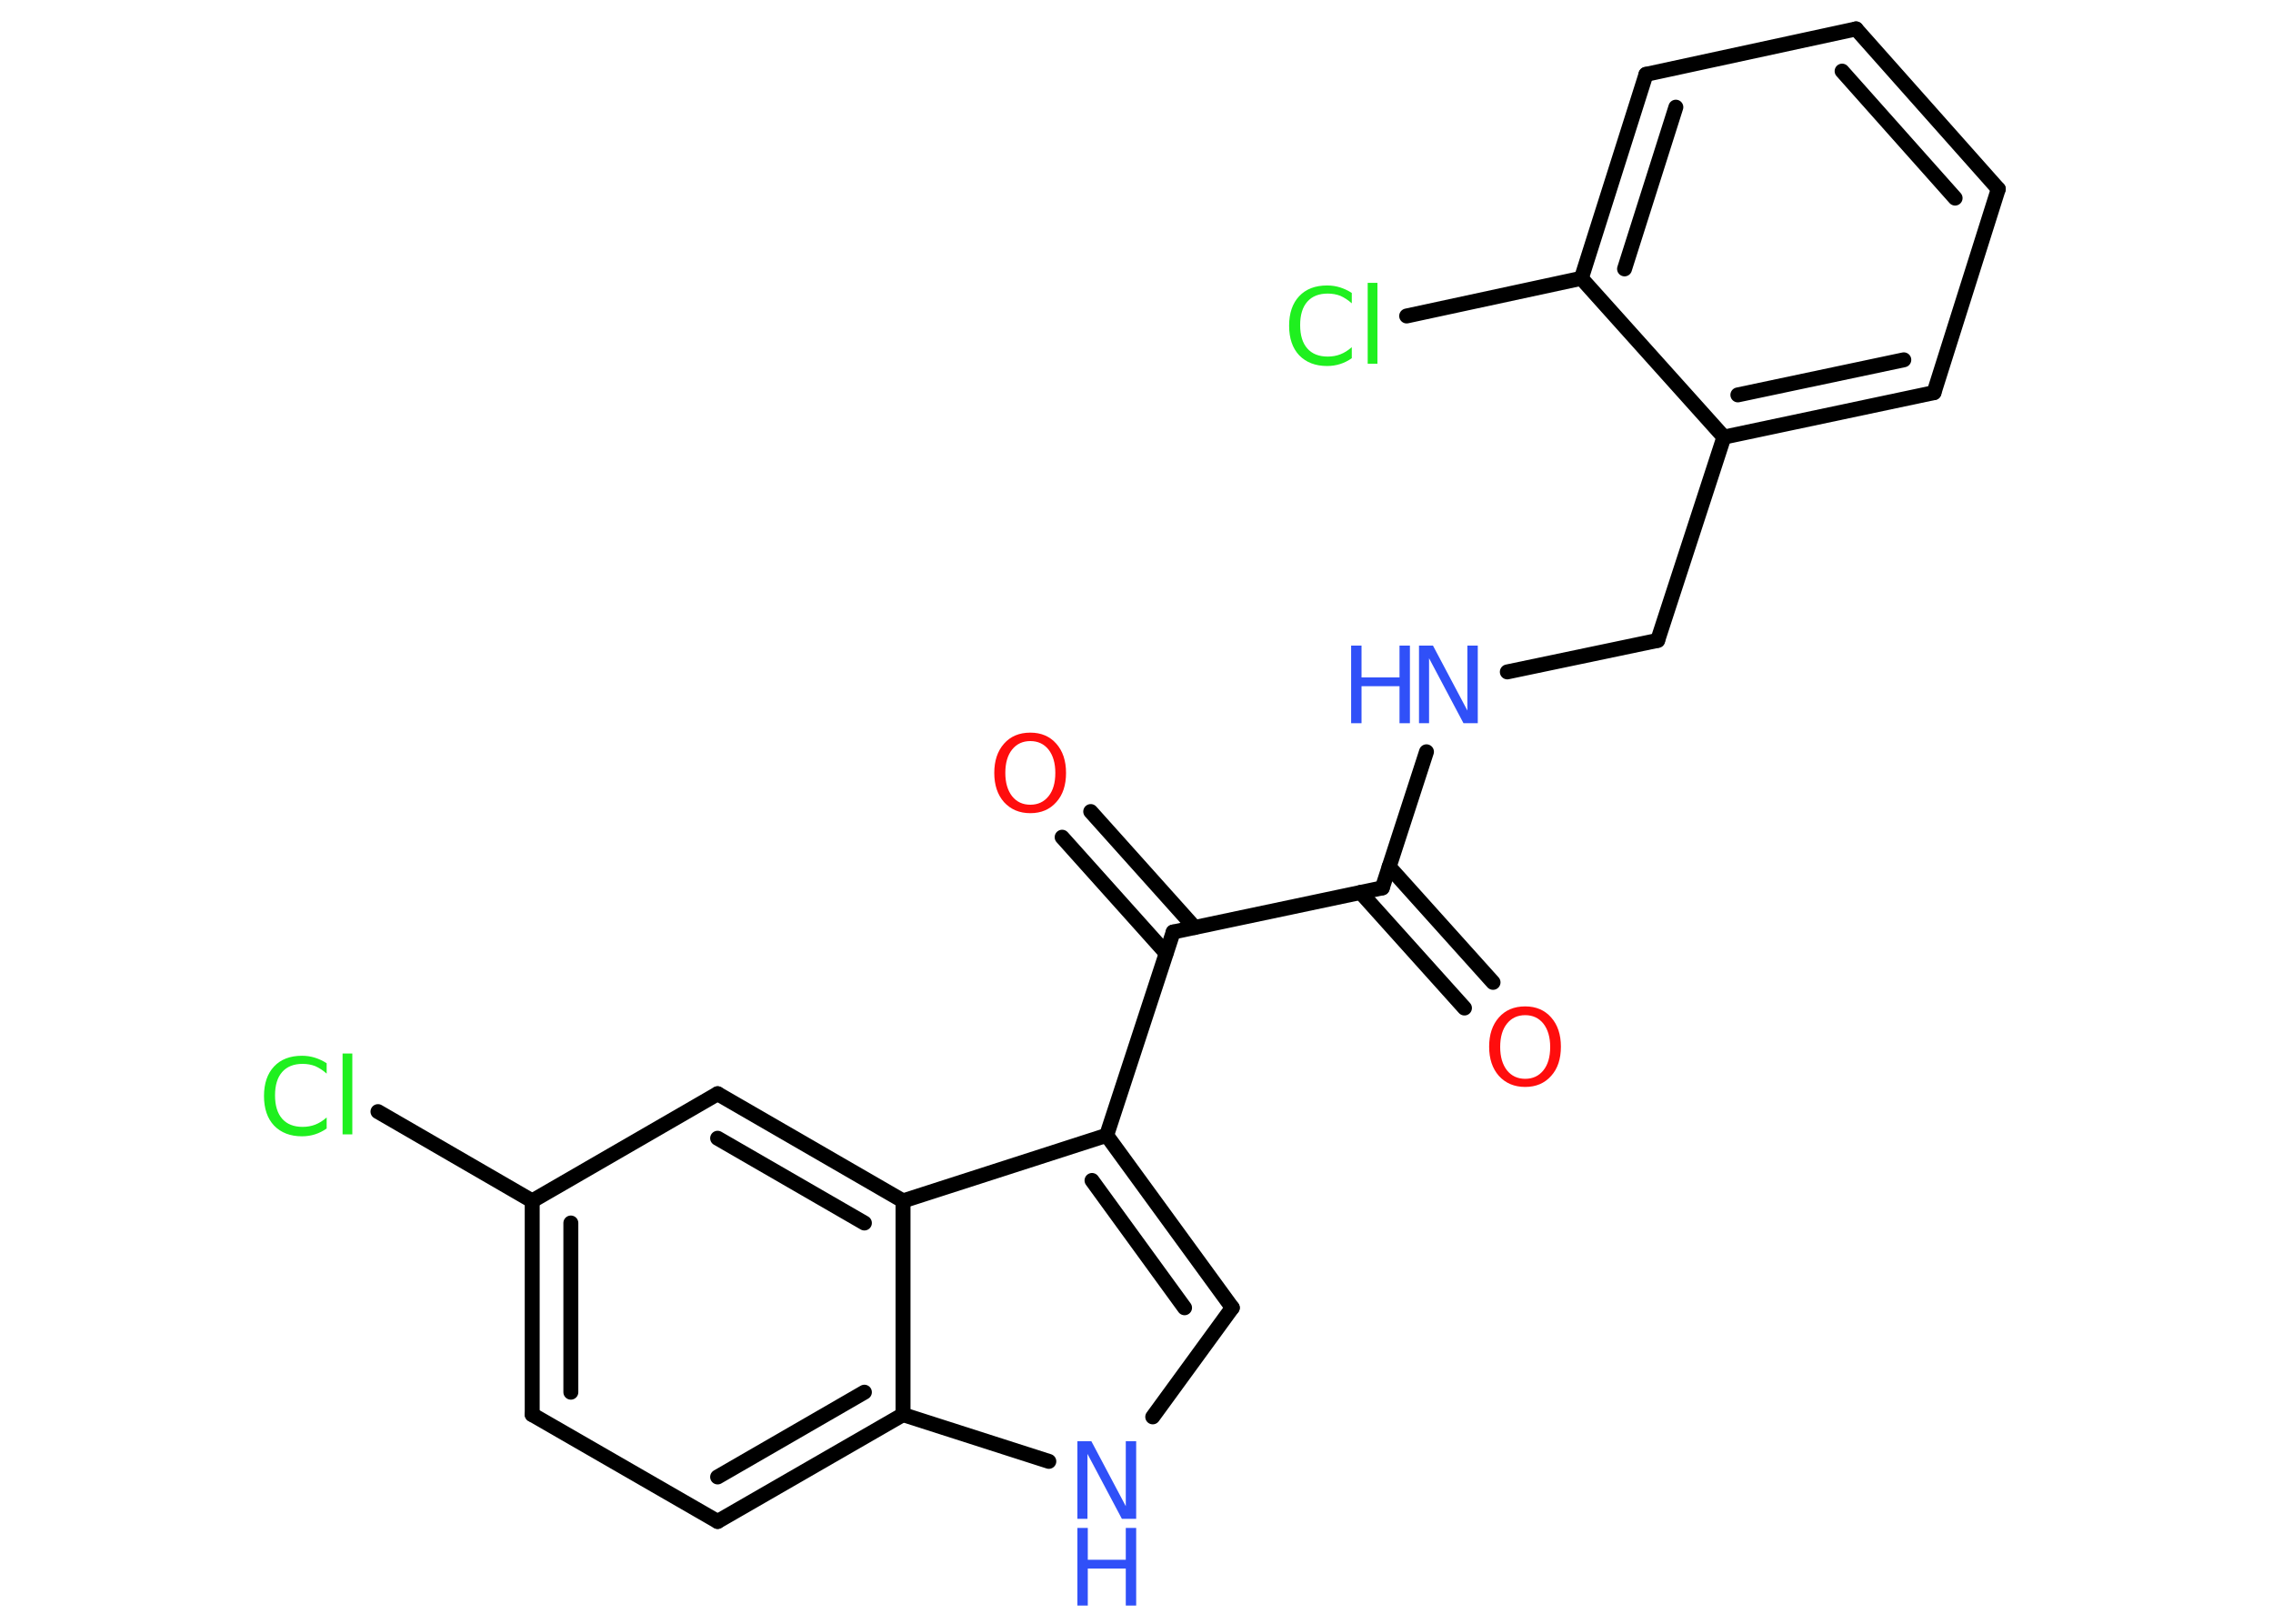 <?xml version='1.0' encoding='UTF-8'?>
<!DOCTYPE svg PUBLIC "-//W3C//DTD SVG 1.1//EN" "http://www.w3.org/Graphics/SVG/1.1/DTD/svg11.dtd">
<svg version='1.2' xmlns='http://www.w3.org/2000/svg' xmlns:xlink='http://www.w3.org/1999/xlink' width='70.0mm' height='50.0mm' viewBox='0 0 70.0 50.0'>
  <desc>Generated by the Chemistry Development Kit (http://github.com/cdk)</desc>
  <g stroke-linecap='round' stroke-linejoin='round' stroke='#000000' stroke-width='.46' fill='#3050F8'>
    <rect x='.0' y='.0' width='70.0' height='50.0' fill='#FFFFFF' stroke='none'/>
    <g id='mol1' class='mol'>
      <g id='mol1bnd1' class='bond'>
        <line x1='45.1' y1='31.04' x2='41.9' y2='27.48'/>
        <line x1='45.98' y1='30.25' x2='42.78' y2='26.69'/>
      </g>
      <line id='mol1bnd2' class='bond' x1='42.57' y1='27.34' x2='43.93' y2='23.15'/>
      <line id='mol1bnd3' class='bond' x1='46.42' y1='20.69' x2='51.05' y2='19.72'/>
      <line id='mol1bnd4' class='bond' x1='51.05' y1='19.72' x2='53.09' y2='13.46'/>
      <g id='mol1bnd5' class='bond'>
        <line x1='53.09' y1='13.46' x2='59.56' y2='12.09'/>
        <line x1='53.52' y1='12.16' x2='58.63' y2='11.08'/>
      </g>
      <line id='mol1bnd6' class='bond' x1='59.56' y1='12.09' x2='61.54' y2='5.82'/>
      <g id='mol1bnd7' class='bond'>
        <line x1='61.54' y1='5.82' x2='57.16' y2='.89'/>
        <line x1='60.21' y1='6.1' x2='56.73' y2='2.19'/>
      </g>
      <line id='mol1bnd8' class='bond' x1='57.16' y1='.89' x2='50.69' y2='2.29'/>
      <g id='mol1bnd9' class='bond'>
        <line x1='50.69' y1='2.29' x2='48.7' y2='8.57'/>
        <line x1='51.61' y1='3.3' x2='50.03' y2='8.28'/>
      </g>
      <line id='mol1bnd10' class='bond' x1='53.09' y1='13.46' x2='48.7' y2='8.57'/>
      <line id='mol1bnd11' class='bond' x1='48.7' y1='8.57' x2='43.32' y2='9.73'/>
      <line id='mol1bnd12' class='bond' x1='42.57' y1='27.34' x2='36.13' y2='28.7'/>
      <g id='mol1bnd13' class='bond'>
        <line x1='35.91' y1='29.35' x2='32.71' y2='25.78'/>
        <line x1='36.79' y1='28.56' x2='33.59' y2='24.99'/>
      </g>
      <line id='mol1bnd14' class='bond' x1='36.13' y1='28.7' x2='34.08' y2='34.96'/>
      <g id='mol1bnd15' class='bond'>
        <line x1='37.95' y1='40.27' x2='34.08' y2='34.96'/>
        <line x1='36.48' y1='40.27' x2='33.63' y2='36.35'/>
      </g>
      <line id='mol1bnd16' class='bond' x1='37.95' y1='40.27' x2='35.5' y2='43.63'/>
      <line id='mol1bnd17' class='bond' x1='32.3' y1='45.0' x2='27.81' y2='43.56'/>
      <g id='mol1bnd18' class='bond'>
        <line x1='22.1' y1='46.85' x2='27.81' y2='43.56'/>
        <line x1='22.1' y1='45.48' x2='26.62' y2='42.87'/>
      </g>
      <line id='mol1bnd19' class='bond' x1='22.1' y1='46.85' x2='16.39' y2='43.56'/>
      <g id='mol1bnd20' class='bond'>
        <line x1='16.39' y1='36.98' x2='16.39' y2='43.56'/>
        <line x1='17.58' y1='37.66' x2='17.58' y2='42.87'/>
      </g>
      <line id='mol1bnd21' class='bond' x1='16.39' y1='36.98' x2='11.64' y2='34.23'/>
      <line id='mol1bnd22' class='bond' x1='16.39' y1='36.98' x2='22.1' y2='33.68'/>
      <g id='mol1bnd23' class='bond'>
        <line x1='27.81' y1='36.98' x2='22.1' y2='33.68'/>
        <line x1='26.62' y1='37.66' x2='22.1' y2='35.05'/>
      </g>
      <line id='mol1bnd24' class='bond' x1='34.08' y1='34.96' x2='27.81' y2='36.98'/>
      <line id='mol1bnd25' class='bond' x1='27.81' y1='43.56' x2='27.81' y2='36.98'/>
      <path id='mol1atm1' class='atom' d='M46.97 31.26q-.35 .0 -.56 .26q-.21 .26 -.21 .72q.0 .45 .21 .72q.21 .26 .56 .26q.35 .0 .56 -.26q.21 -.26 .21 -.72q.0 -.45 -.21 -.72q-.21 -.26 -.56 -.26zM46.97 30.99q.5 .0 .8 .34q.3 .34 .3 .9q.0 .57 -.3 .9q-.3 .34 -.8 .34q-.5 .0 -.81 -.34q-.3 -.34 -.3 -.9q.0 -.56 .3 -.9q.3 -.34 .81 -.34z' stroke='none' fill='#FF0D0D'/>
      <g id='mol1atm3' class='atom'>
        <path d='M43.7 19.88h.43l1.06 2.0v-2.0h.32v2.39h-.44l-1.06 -2.0v2.0h-.31v-2.39z' stroke='none'/>
        <path d='M41.61 19.88h.32v.98h1.17v-.98h.32v2.39h-.32v-1.14h-1.17v1.14h-.32v-2.39z' stroke='none'/>
      </g>
      <path id='mol1atm11' class='atom' d='M41.63 9.0v.34q-.17 -.15 -.35 -.23q-.18 -.07 -.39 -.07q-.41 .0 -.63 .25q-.22 .25 -.22 .72q.0 .47 .22 .72q.22 .25 .63 .25q.21 .0 .39 -.07q.18 -.07 .35 -.22v.34q-.17 .12 -.36 .18q-.19 .06 -.4 .06q-.54 .0 -.86 -.33q-.31 -.33 -.31 -.91q.0 -.58 .31 -.91q.31 -.33 .86 -.33q.21 .0 .4 .06q.19 .06 .36 .17zM42.12 8.71h.3v2.49h-.3v-2.49z' stroke='none' fill='#1FF01F'/>
      <path id='mol1atm13' class='atom' d='M31.73 22.82q-.35 .0 -.56 .26q-.21 .26 -.21 .72q.0 .45 .21 .72q.21 .26 .56 .26q.35 .0 .56 -.26q.21 -.26 .21 -.72q.0 -.45 -.21 -.72q-.21 -.26 -.56 -.26zM31.73 22.56q.5 .0 .8 .34q.3 .34 .3 .9q.0 .57 -.3 .9q-.3 .34 -.8 .34q-.5 .0 -.81 -.34q-.3 -.34 -.3 -.9q.0 -.56 .3 -.9q.3 -.34 .81 -.34z' stroke='none' fill='#FF0D0D'/>
      <g id='mol1atm16' class='atom'>
        <path d='M33.18 44.38h.43l1.06 2.0v-2.0h.32v2.39h-.44l-1.06 -2.0v2.0h-.31v-2.39z' stroke='none'/>
        <path d='M33.18 47.05h.32v.98h1.17v-.98h.32v2.39h-.32v-1.14h-1.17v1.14h-.32v-2.39z' stroke='none'/>
      </g>
      <path id='mol1atm21' class='atom' d='M10.06 32.72v.34q-.17 -.15 -.35 -.23q-.18 -.07 -.39 -.07q-.41 .0 -.63 .25q-.22 .25 -.22 .72q.0 .47 .22 .72q.22 .25 .63 .25q.21 .0 .39 -.07q.18 -.07 .35 -.22v.34q-.17 .12 -.36 .18q-.19 .06 -.4 .06q-.54 .0 -.86 -.33q-.31 -.33 -.31 -.91q.0 -.58 .31 -.91q.31 -.33 .86 -.33q.21 .0 .4 .06q.19 .06 .36 .17zM10.55 32.44h.3v2.49h-.3v-2.49z' stroke='none' fill='#1FF01F'/>
    </g>
  </g>
</svg>
